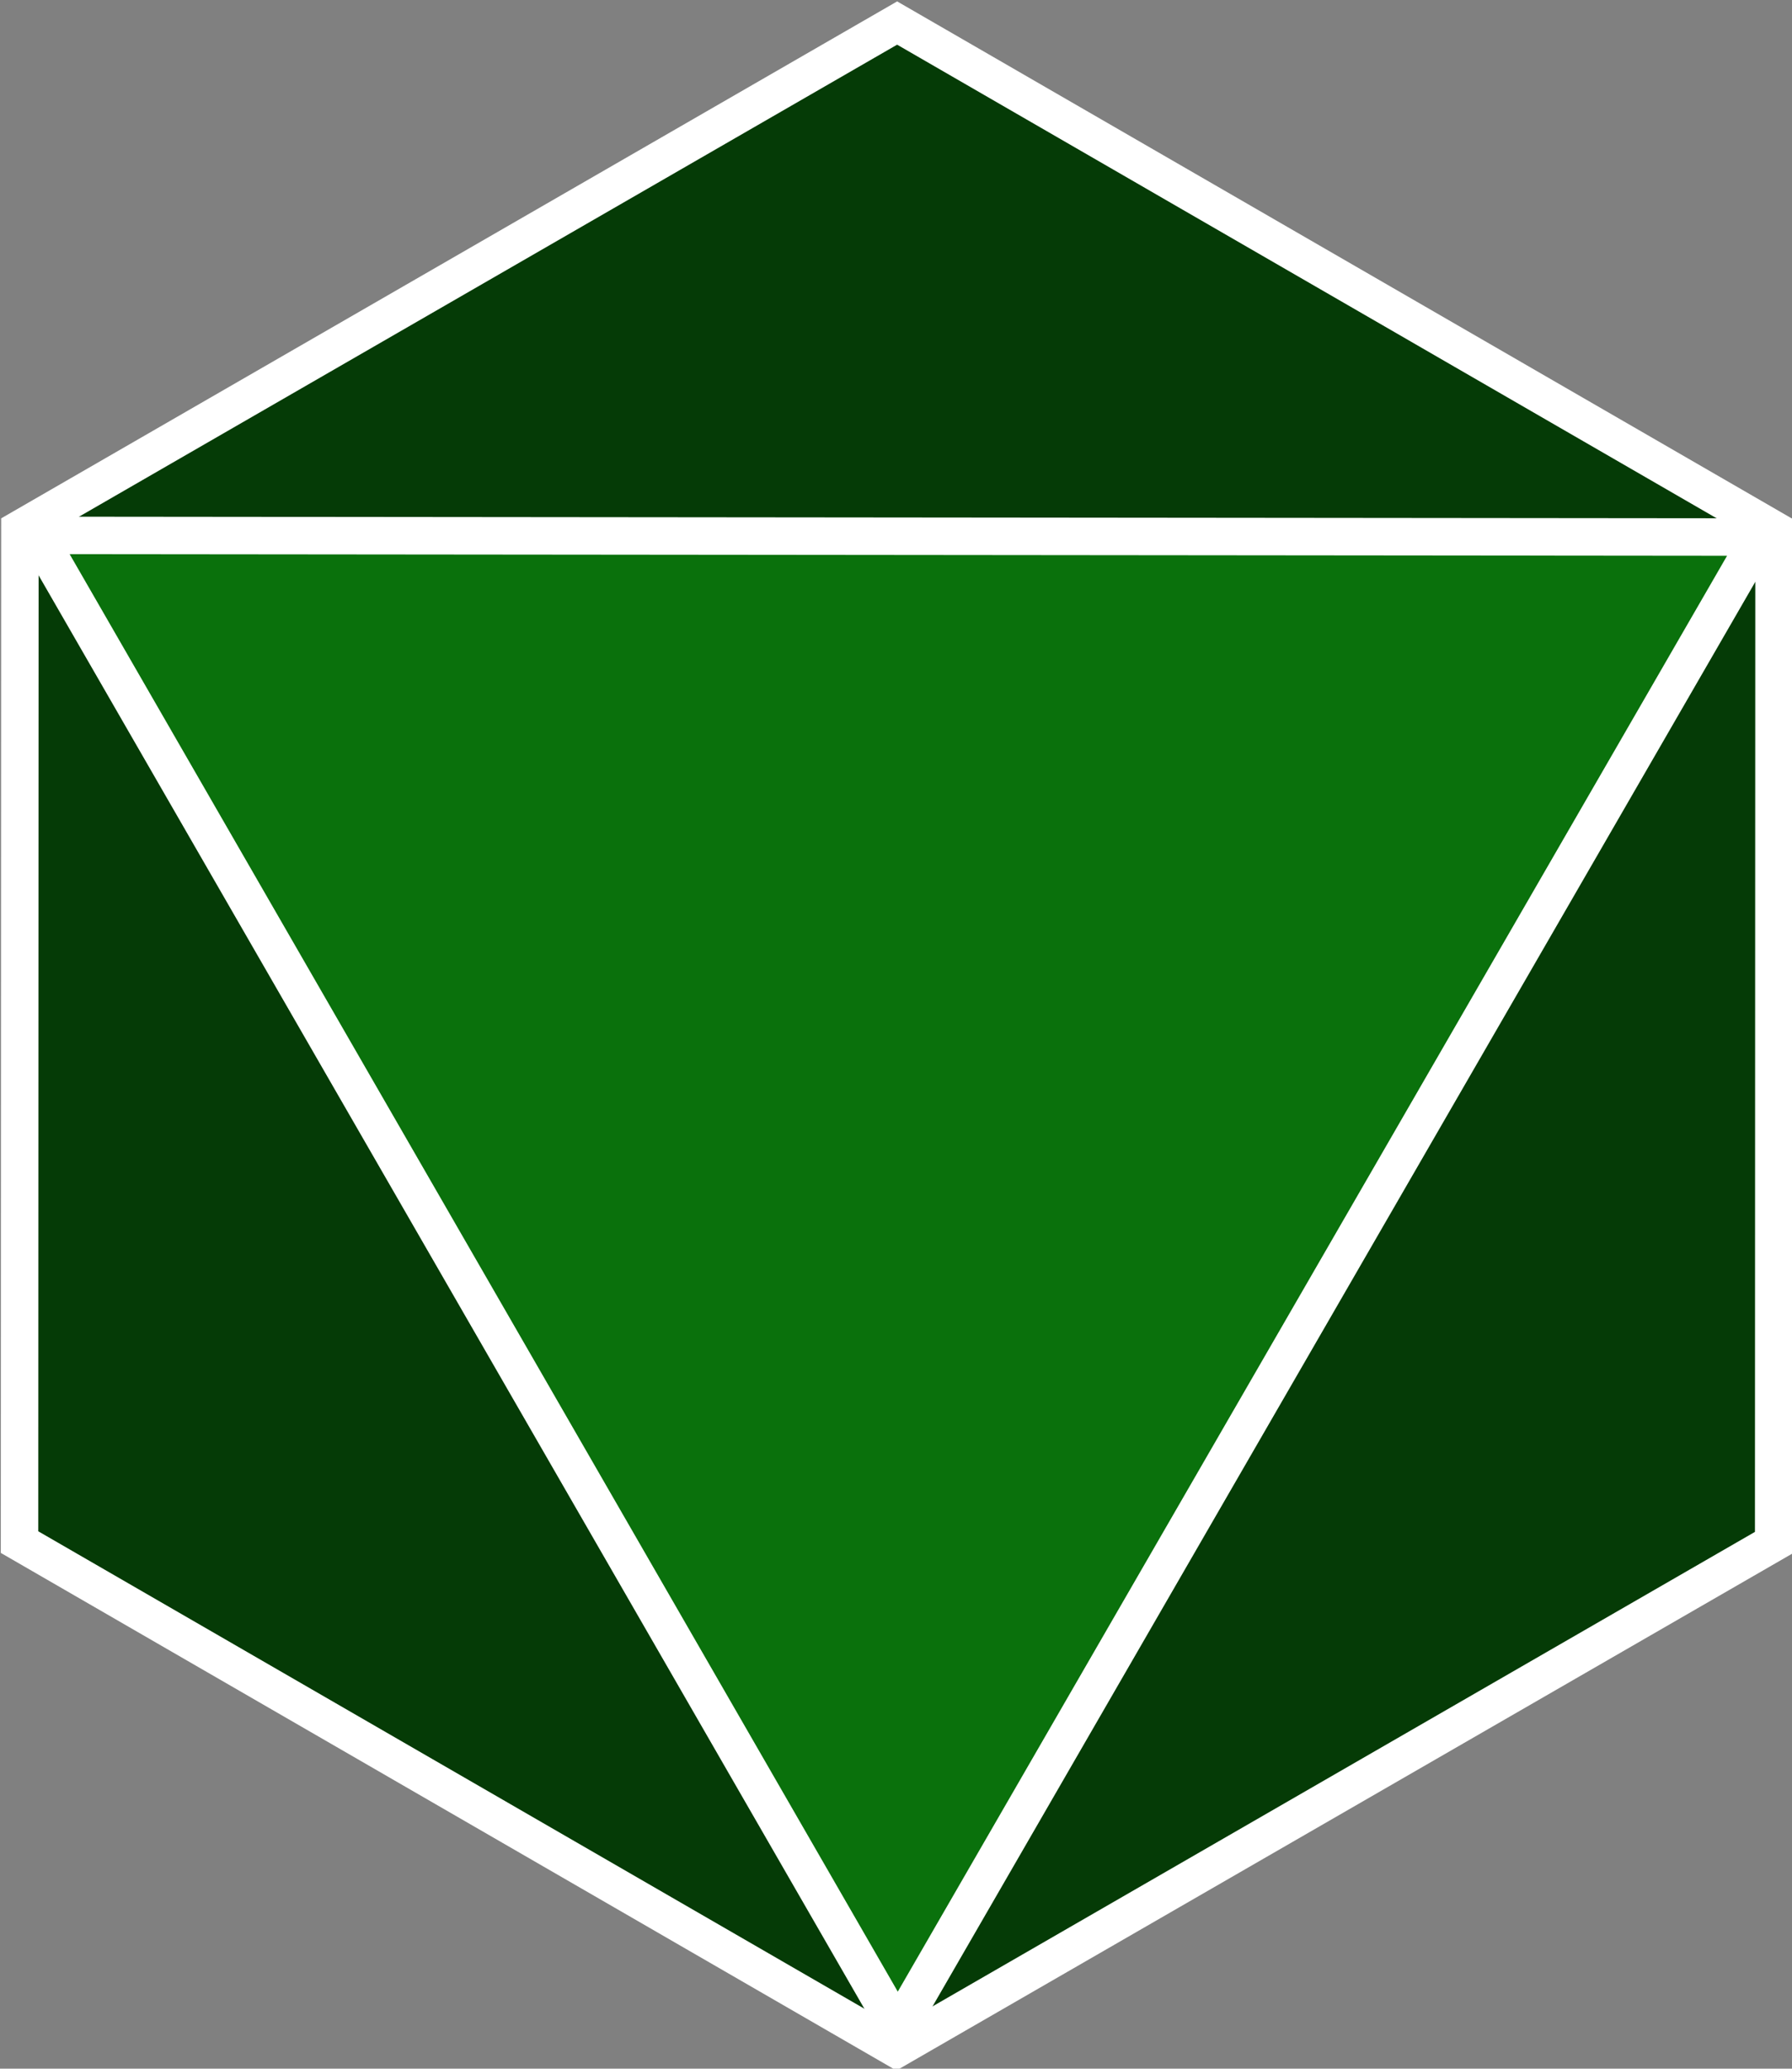 <?xml version="1.0" encoding="UTF-8" standalone="no"?>
<!-- Created with Inkscape (http://www.inkscape.org/) -->

<svg
   width="47.832mm"
   height="55.209mm"
   viewBox="0 0 47.832 55.209"
   version="1.1"
   id="svg5"
   inkscape:version="1.2.1 (9c6d41e410, 2022-07-14)"
   sodipodi:docname="DiceImages.svg"
   xml:space="preserve"
   xmlns:inkscape="http://www.inkscape.org/namespaces/inkscape"
   xmlns:sodipodi="http://sodipodi.sourceforge.net/DTD/sodipodi-0.dtd"
   xmlns="http://www.w3.org/2000/svg"
   xmlns:svg="http://www.w3.org/2000/svg"><rect x="0" y="0" width="47.832" height="55.209" fill="#808080" stroke="none"/><sodipodi:namedview
     id="namedview7"
     pagecolor="#7e7e7e"
     bordercolor="#000000"
     borderopacity="0.25"
     inkscape:showpageshadow="2"
     inkscape:pageopacity="0"
     inkscape:pagecheckerboard="0"
     inkscape:deskcolor="#d1d1d1"
     inkscape:document-units="mm"
     showgrid="false"
     inkscape:zoom="0.78395062"
     inkscape:cx="207.28346"
     inkscape:cy="443.90551"
     inkscape:window-width="1920"
     inkscape:window-height="1009"
     inkscape:window-x="1072"
     inkscape:window-y="340"
     inkscape:window-maximized="1"
     inkscape:current-layer="layer1" /><defs
     id="defs2" /><g
     inkscape:label="Layer 1"
     inkscape:groupmode="layer"
     id="layer1"
     transform="translate(-101.613,-197.202)"><g
       id="g404-1"
       transform="translate(27.388,80.422)"><path
         sodipodi:type="star"
         style="fill:#053b06;fill-opacity:1;fill-rule:evenodd;stroke:#ffffff;stroke-width:1.077;stroke-linecap:square;stroke-dasharray:none;stroke-opacity:1;paint-order:markers fill stroke"
         id="path1980-1-9"
         inkscape:flatsided="true"
         sodipodi:sides="6"
         sodipodi:cx="102.02225"
         sodipodi:cy="52.144707"
         sodipodi:r1="29.112432"
         sodipodi:r2="25.212105"
         sodipodi:arg1="0.78539816"
         sodipodi:arg2="1.3089969"
         inkscape:rounded="0"
         inkscape:randomized="0"
         d="M 122.608,72.73 94.487,80.265 73.902,59.68 81.437,31.559 109.557,24.024 130.143,44.61 Z"
         transform="matrix(0.897,-0.24,0.24,0.897,-5.867,122.139)"
         inkscape:export-filename="AoCaCWebsite\Assets\SVG\Difficulty.svg"
         inkscape:export-xdpi="91.819"
         inkscape:export-ydpi="91.819" /><path
         sodipodi:type="star"
         style="fill:#0a710c;fill-opacity:1;fill-rule:evenodd;stroke:#ffffff;stroke-width:0.954;stroke-linecap:square;stroke-dasharray:none;stroke-opacity:1;paint-order:markers fill stroke"
         id="path1982-3-4"
         inkscape:flatsided="true"
         sodipodi:sides="3"
         sodipodi:cx="69.804695"
         sodipodi:cy="29.711742"
         sodipodi:r1="25.320654"
         sodipodi:r2="21.928331"
         sodipodi:arg1="0.6416161"
         sodipodi:arg2="1.6888137"
         inkscape:rounded="0"
         inkscape:randomized="0"
         d="M 90.09,44.866 46.538,39.702 72.786,4.567 Z"
         transform="matrix(0.627,0.841,-0.84,0.627,79.389,67.037)" /></g></g></svg>
